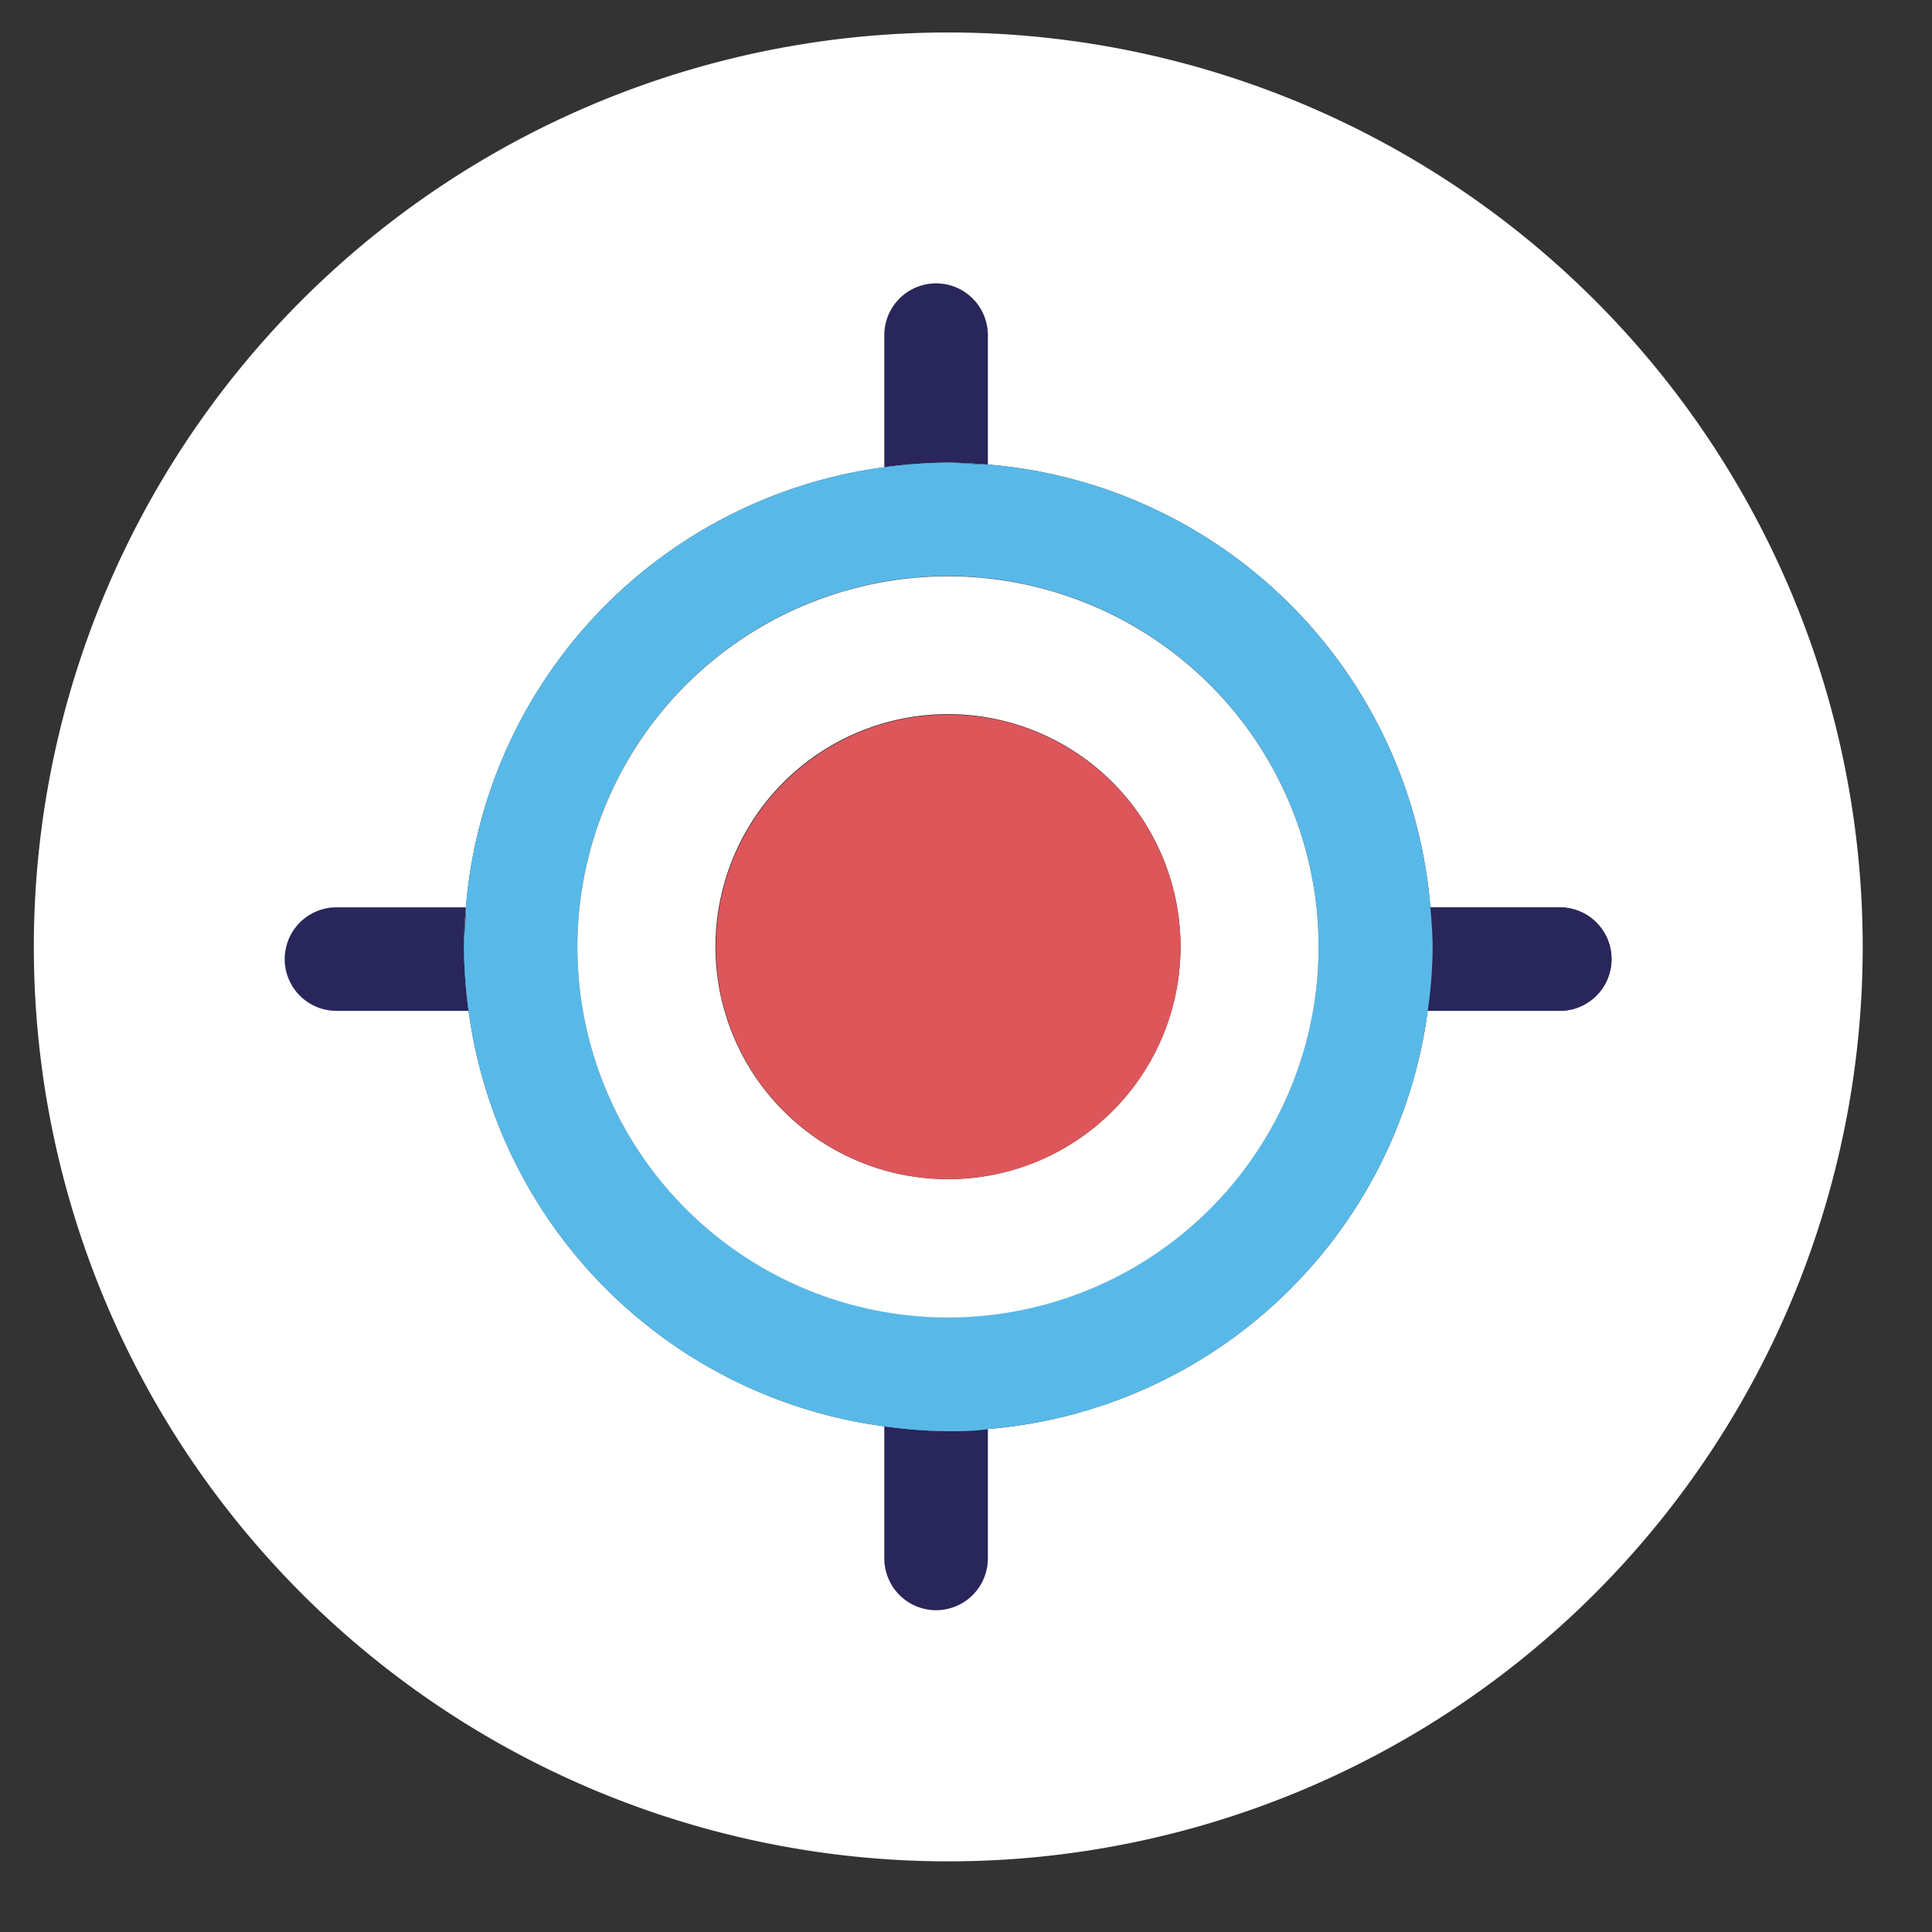 <svg id="Calque_1" data-name="Calque 1" xmlns="http://www.w3.org/2000/svg" xmlns:xlink="http://www.w3.org/1999/xlink" viewBox="0 0 71.37 71.37"><rect x="0" y="0" width="71.37" height="71.37" fill="#333333" stroke="none"/><defs><style>.cls-1{fill:#fff;}.cls-2{fill:url(#Dégradé_sans_nom_9);}.cls-3{fill:url(#Dégradé_sans_nom_9-3);}.cls-4{fill:#58b9e8;}.cls-5{fill:#dd565a;}</style><linearGradient id="Dégradé_sans_nom_9" x1="5.54" y1="-14.61" x2="9.1" y2="-11.06" gradientUnits="userSpaceOnUse"><stop offset="0" stop-color="#39a7df"/><stop offset="1" stop-color="#29265b"/></linearGradient><linearGradient id="Dégradé_sans_nom_9-3" x1="-15.04" y1="5.96" x2="-11.48" y2="9.52" xlink:href="#Dégradé_sans_nom_9"/></defs><title>chat</title><path class="cls-1" d="M35,1.2A33.78,33.78,0,1,0,68.81,35,33.78,33.78,0,0,0,35,1.2ZM57.62,37.34H52.74A17.86,17.86,0,0,1,36.49,52.79v4.78a1.91,1.91,0,0,1-3.82,0V52.69A17.88,17.88,0,0,1,17.31,37.34H12.43a1.91,1.91,0,1,1,0-3.82h4.78A17.88,17.88,0,0,1,32.67,17.26V12.38a1.91,1.91,0,0,1,3.82,0v4.78A17.87,17.87,0,0,1,52.84,33.52h4.78a1.91,1.91,0,1,1,0,3.82Z"/><path class="cls-1" d="M57.62,33.52H52.84c0,.48.08,1,.08,1.46a16.81,16.81,0,0,1-.18,2.36h4.88a1.91,1.91,0,1,0,0-3.82Z"/><path class="cls-2" d="M57.62,33.52H52.84c0,.48.08,1,.08,1.46a16.81,16.81,0,0,1-.18,2.36h4.88a1.91,1.91,0,1,0,0-3.82Z"/><path class="cls-2" d="M57.62,33.52H52.84c0,.48.08,1,.08,1.46a16.81,16.81,0,0,1-.18,2.36h4.88a1.91,1.91,0,1,0,0-3.82Z"/><path class="cls-1" d="M17.21,33.52H12.43a1.91,1.91,0,1,0,0,3.82h4.88A18.46,18.46,0,0,1,17.14,35C17.14,34.48,17.17,34,17.21,33.52Z"/><path class="cls-3" d="M17.21,33.52H12.43a1.91,1.91,0,1,0,0,3.82h4.88A18.46,18.46,0,0,1,17.14,35C17.14,34.48,17.17,34,17.21,33.52Z"/><path class="cls-3" d="M17.21,33.52H12.43a1.91,1.91,0,1,0,0,3.82h4.88A18.46,18.46,0,0,1,17.14,35C17.14,34.48,17.17,34,17.21,33.52Z"/><path class="cls-1" d="M32.67,52.69v4.88a1.91,1.91,0,0,0,3.82,0V52.79c-.49,0-1,.08-1.46.08A18.33,18.33,0,0,1,32.67,52.69Z"/><path class="cls-3" d="M32.67,52.69v4.88a1.91,1.91,0,0,0,3.82,0V52.79c-.49,0-1,.08-1.46.08A18.33,18.33,0,0,1,32.67,52.69Z"/><path class="cls-1" d="M36.49,17.16V12.38a1.91,1.91,0,0,0-3.82,0v4.88A18.33,18.33,0,0,1,35,17.09C35.52,17.09,36,17.12,36.49,17.16Z"/><path class="cls-2" d="M36.49,17.16V12.38a1.91,1.91,0,0,0-3.82,0v4.88A18.33,18.33,0,0,1,35,17.09C35.52,17.09,36,17.12,36.49,17.16Z"/><path class="cls-4" d="M52.84,33.52A17.87,17.87,0,0,0,36.49,17.16c-.49,0-1-.07-1.46-.07a18.33,18.33,0,0,0-2.36.17A17.88,17.88,0,0,0,17.21,33.52c0,.48-.07,1-.07,1.46a18.46,18.46,0,0,0,.17,2.36A17.88,17.88,0,0,0,32.67,52.69a18.33,18.33,0,0,0,2.36.18c.49,0,1,0,1.46-.08A17.86,17.86,0,0,0,52.74,37.34,16.81,16.81,0,0,0,52.92,35C52.92,34.48,52.88,34,52.84,33.52ZM35,48.66A13.69,13.69,0,1,1,48.71,35,13.69,13.69,0,0,1,35,48.66Z"/><path class="cls-1" d="M35,21.29A13.69,13.69,0,1,0,48.71,35,13.69,13.69,0,0,0,35,21.29Zm0,22.27A8.59,8.59,0,1,1,43.61,35,8.59,8.59,0,0,1,35,43.56Z"/><circle class="cls-5" cx="35.03" cy="34.98" r="8.58"/></svg>
